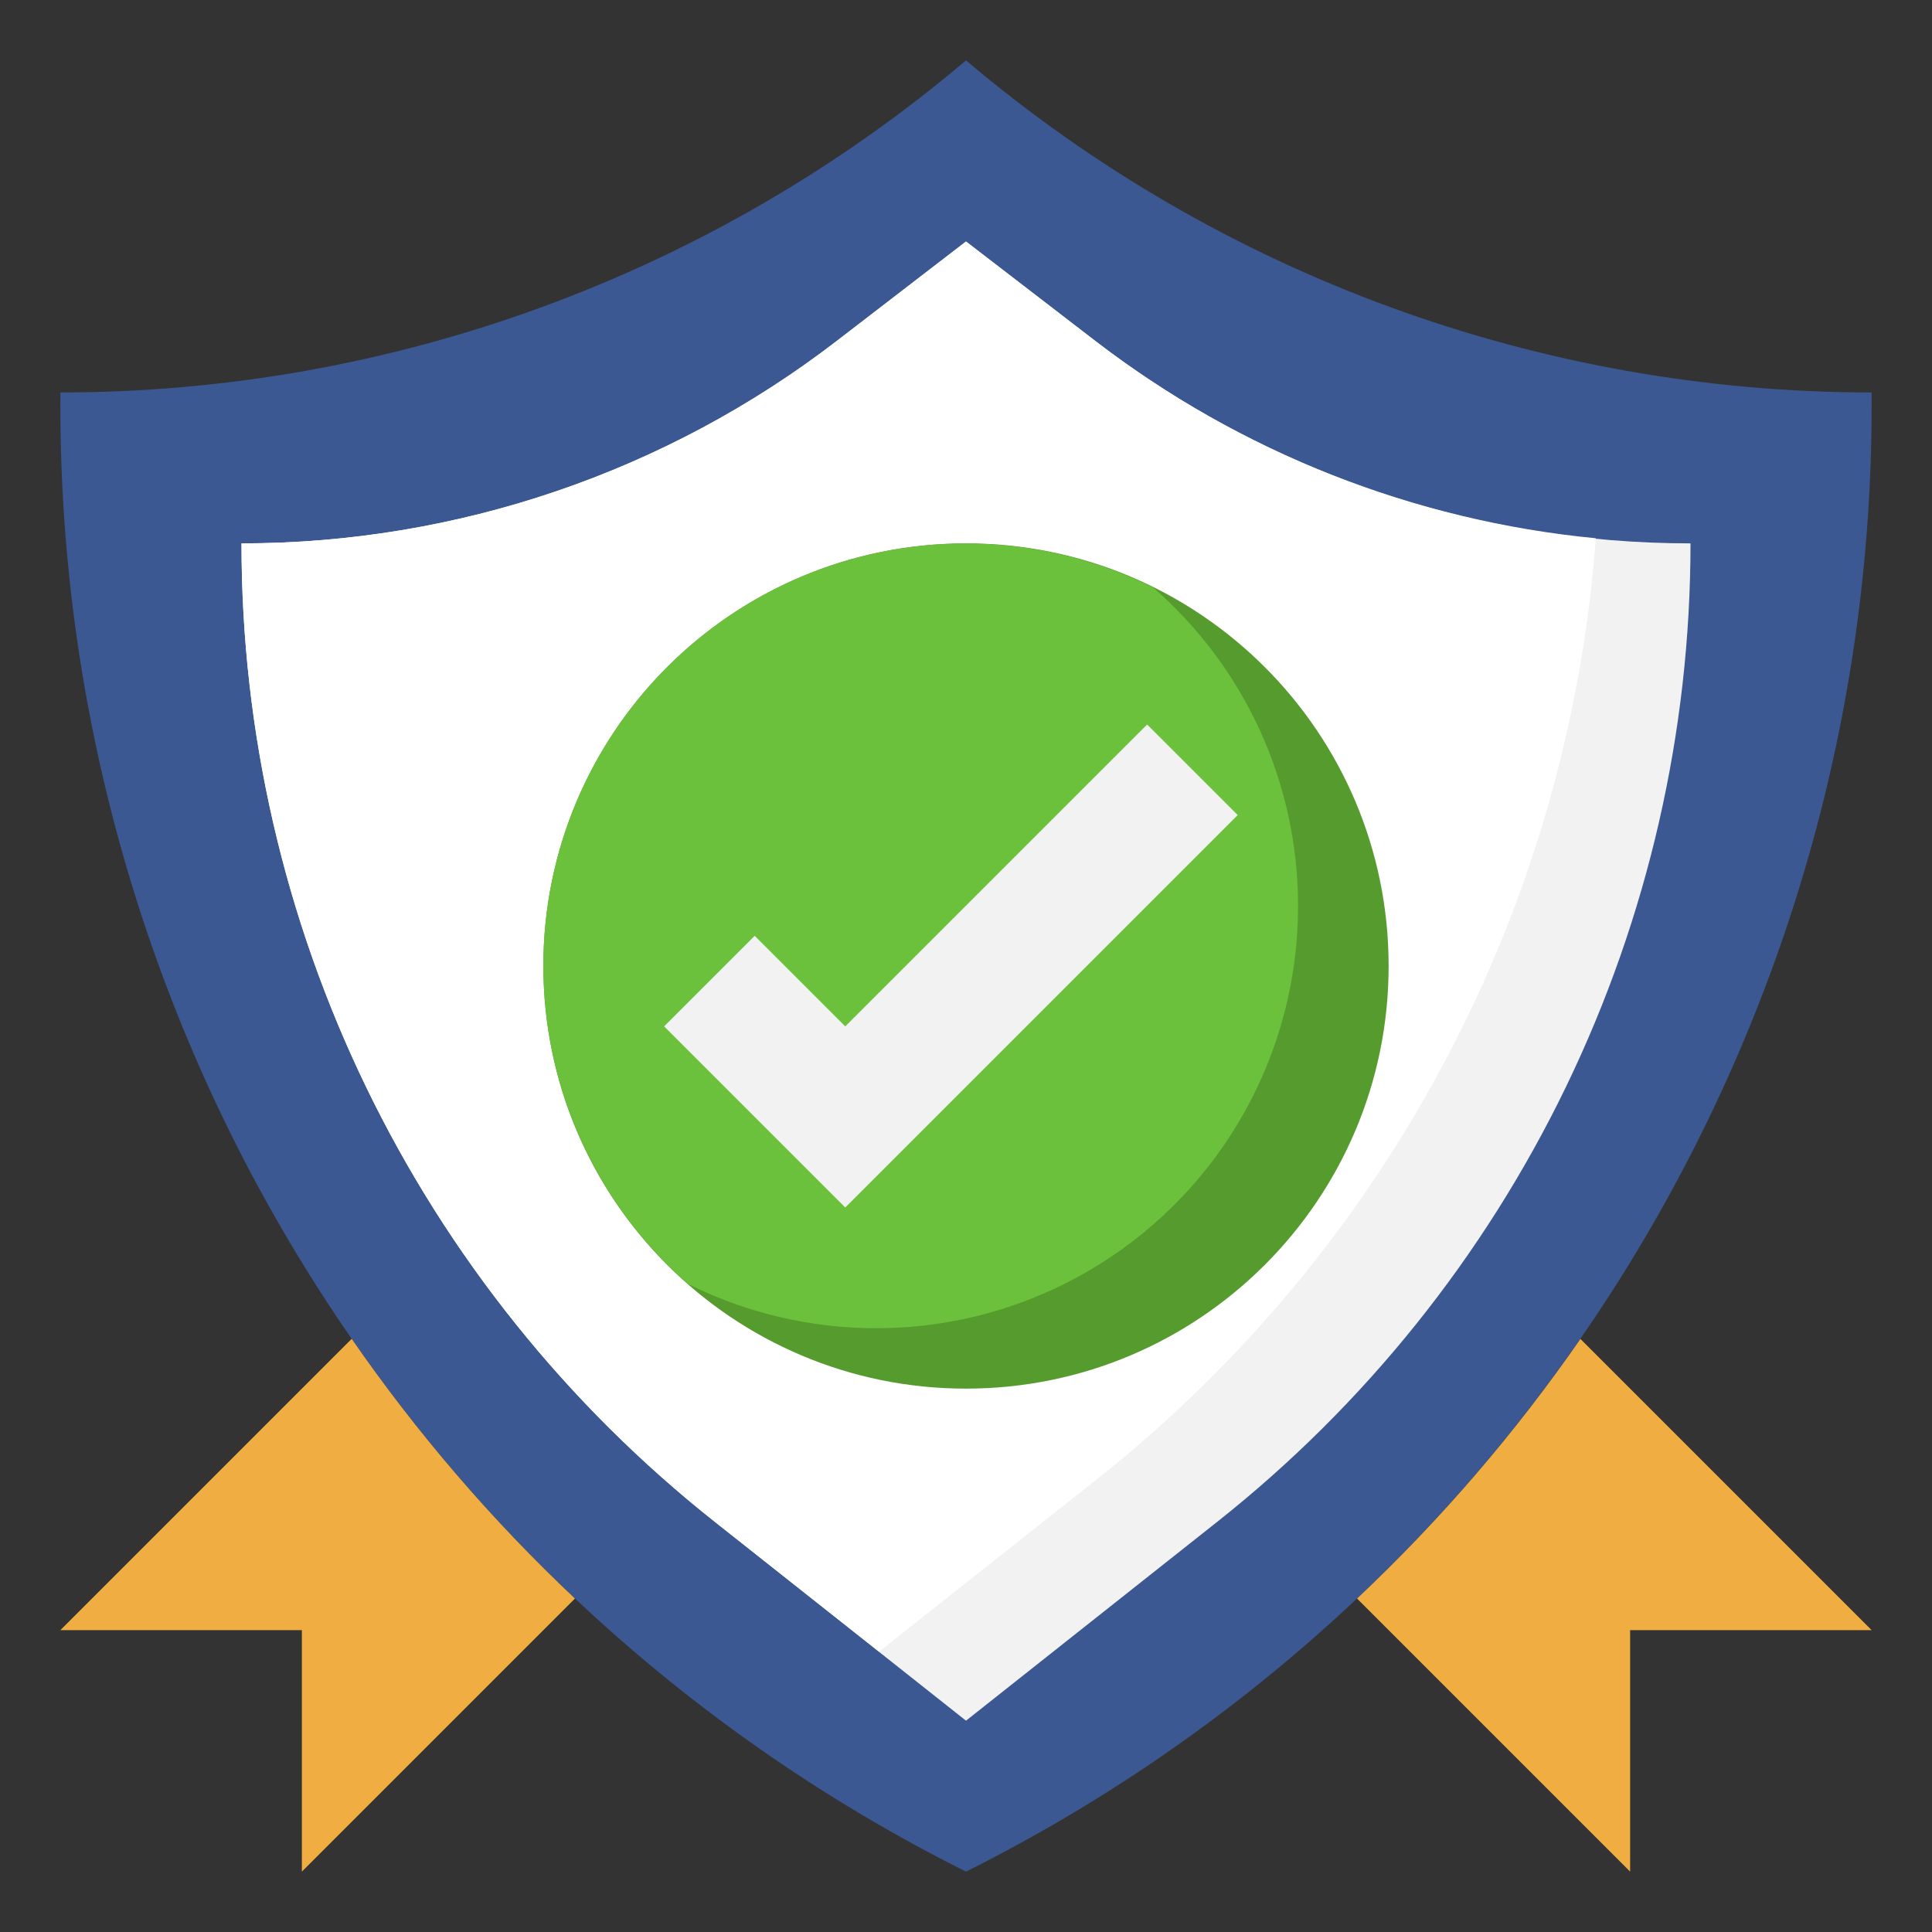 <svg width="104" height="104" viewBox="0 0 104 104" fill="none" xmlns="http://www.w3.org/2000/svg">
<rect x="0" y="0" width="104" height="104" fill="#333333" stroke="none"/>
<path d="M52 100.75C66.649 93.425 78.969 82.167 87.579 68.235C96.189 54.303 100.75 38.249 100.75 21.871V21.125C82.913 21.125 65.653 14.802 52.036 3.281L52 3.25L51.964 3.281C38.347 14.802 21.087 21.125 3.25 21.125V21.871C3.25 38.249 7.811 54.303 16.421 68.235C25.032 82.167 37.351 93.425 52 100.75Z" fill="#3B5892"/>
<path d="M30.95 86.05L16.25 100.75V87.75H3.25L18.931 72.069C22.438 77.136 26.466 81.823 30.95 86.05Z" fill="#F0AE42"/>
<path d="M85.069 72.069L100.75 87.75H87.75V100.75L73.05 86.05C77.536 81.825 81.566 77.141 85.075 72.075L85.069 72.069Z" fill="#F0AE42"/>
<path d="M52 92.625L65.518 81.924C73.463 75.635 79.883 67.629 84.296 58.507C88.708 49.385 91 39.383 91 29.25C79.409 29.25 68.144 25.418 58.957 18.351L52 13L45.043 18.353C35.856 25.419 24.591 29.25 13 29.25C13 39.383 15.292 49.385 19.705 58.506C24.118 67.628 30.537 75.633 38.482 81.923L52 92.625Z" fill="#F2F2F2"/>
<path d="M58.957 18.351L52 13L45.043 18.353C35.856 25.419 24.591 29.25 13 29.25C13 39.383 15.292 49.385 19.705 58.506C24.118 67.628 30.537 75.633 38.482 81.923L47.317 88.91L59.051 79.625C66.785 73.498 73.165 65.833 77.786 57.115C82.408 48.397 85.172 38.816 85.902 28.975C76.102 28.029 66.765 24.348 58.957 18.351Z" fill="white"/>
<path d="M52 74.75C64.564 74.75 74.75 64.564 74.75 52C74.75 39.435 64.564 29.25 52 29.25C39.435 29.25 29.25 39.435 29.25 52C29.25 64.564 39.435 74.75 52 74.75Z" fill="#559B2D"/>
<path d="M69.875 48.75C69.876 45.502 69.178 42.291 67.831 39.336C66.483 36.38 64.516 33.749 62.064 31.619C57.113 29.166 51.438 28.601 46.1 30.029C40.763 31.457 36.128 34.78 33.064 39.378C29.999 43.976 28.715 49.532 29.451 55.008C30.186 60.484 32.892 65.505 37.061 69.13C40.527 70.851 44.375 71.658 48.24 71.475C52.105 71.291 55.859 70.123 59.146 68.082C62.433 66.04 65.144 63.193 67.022 59.809C68.899 56.426 69.882 52.619 69.875 48.75Z" fill="#6BC13B"/>
<path d="M35.75 55.25L45.5 65L66.625 43.875L61.75 39L45.5 55.25L40.625 50.375L35.75 55.25Z" fill="#F2F2F2"/>
</svg>

